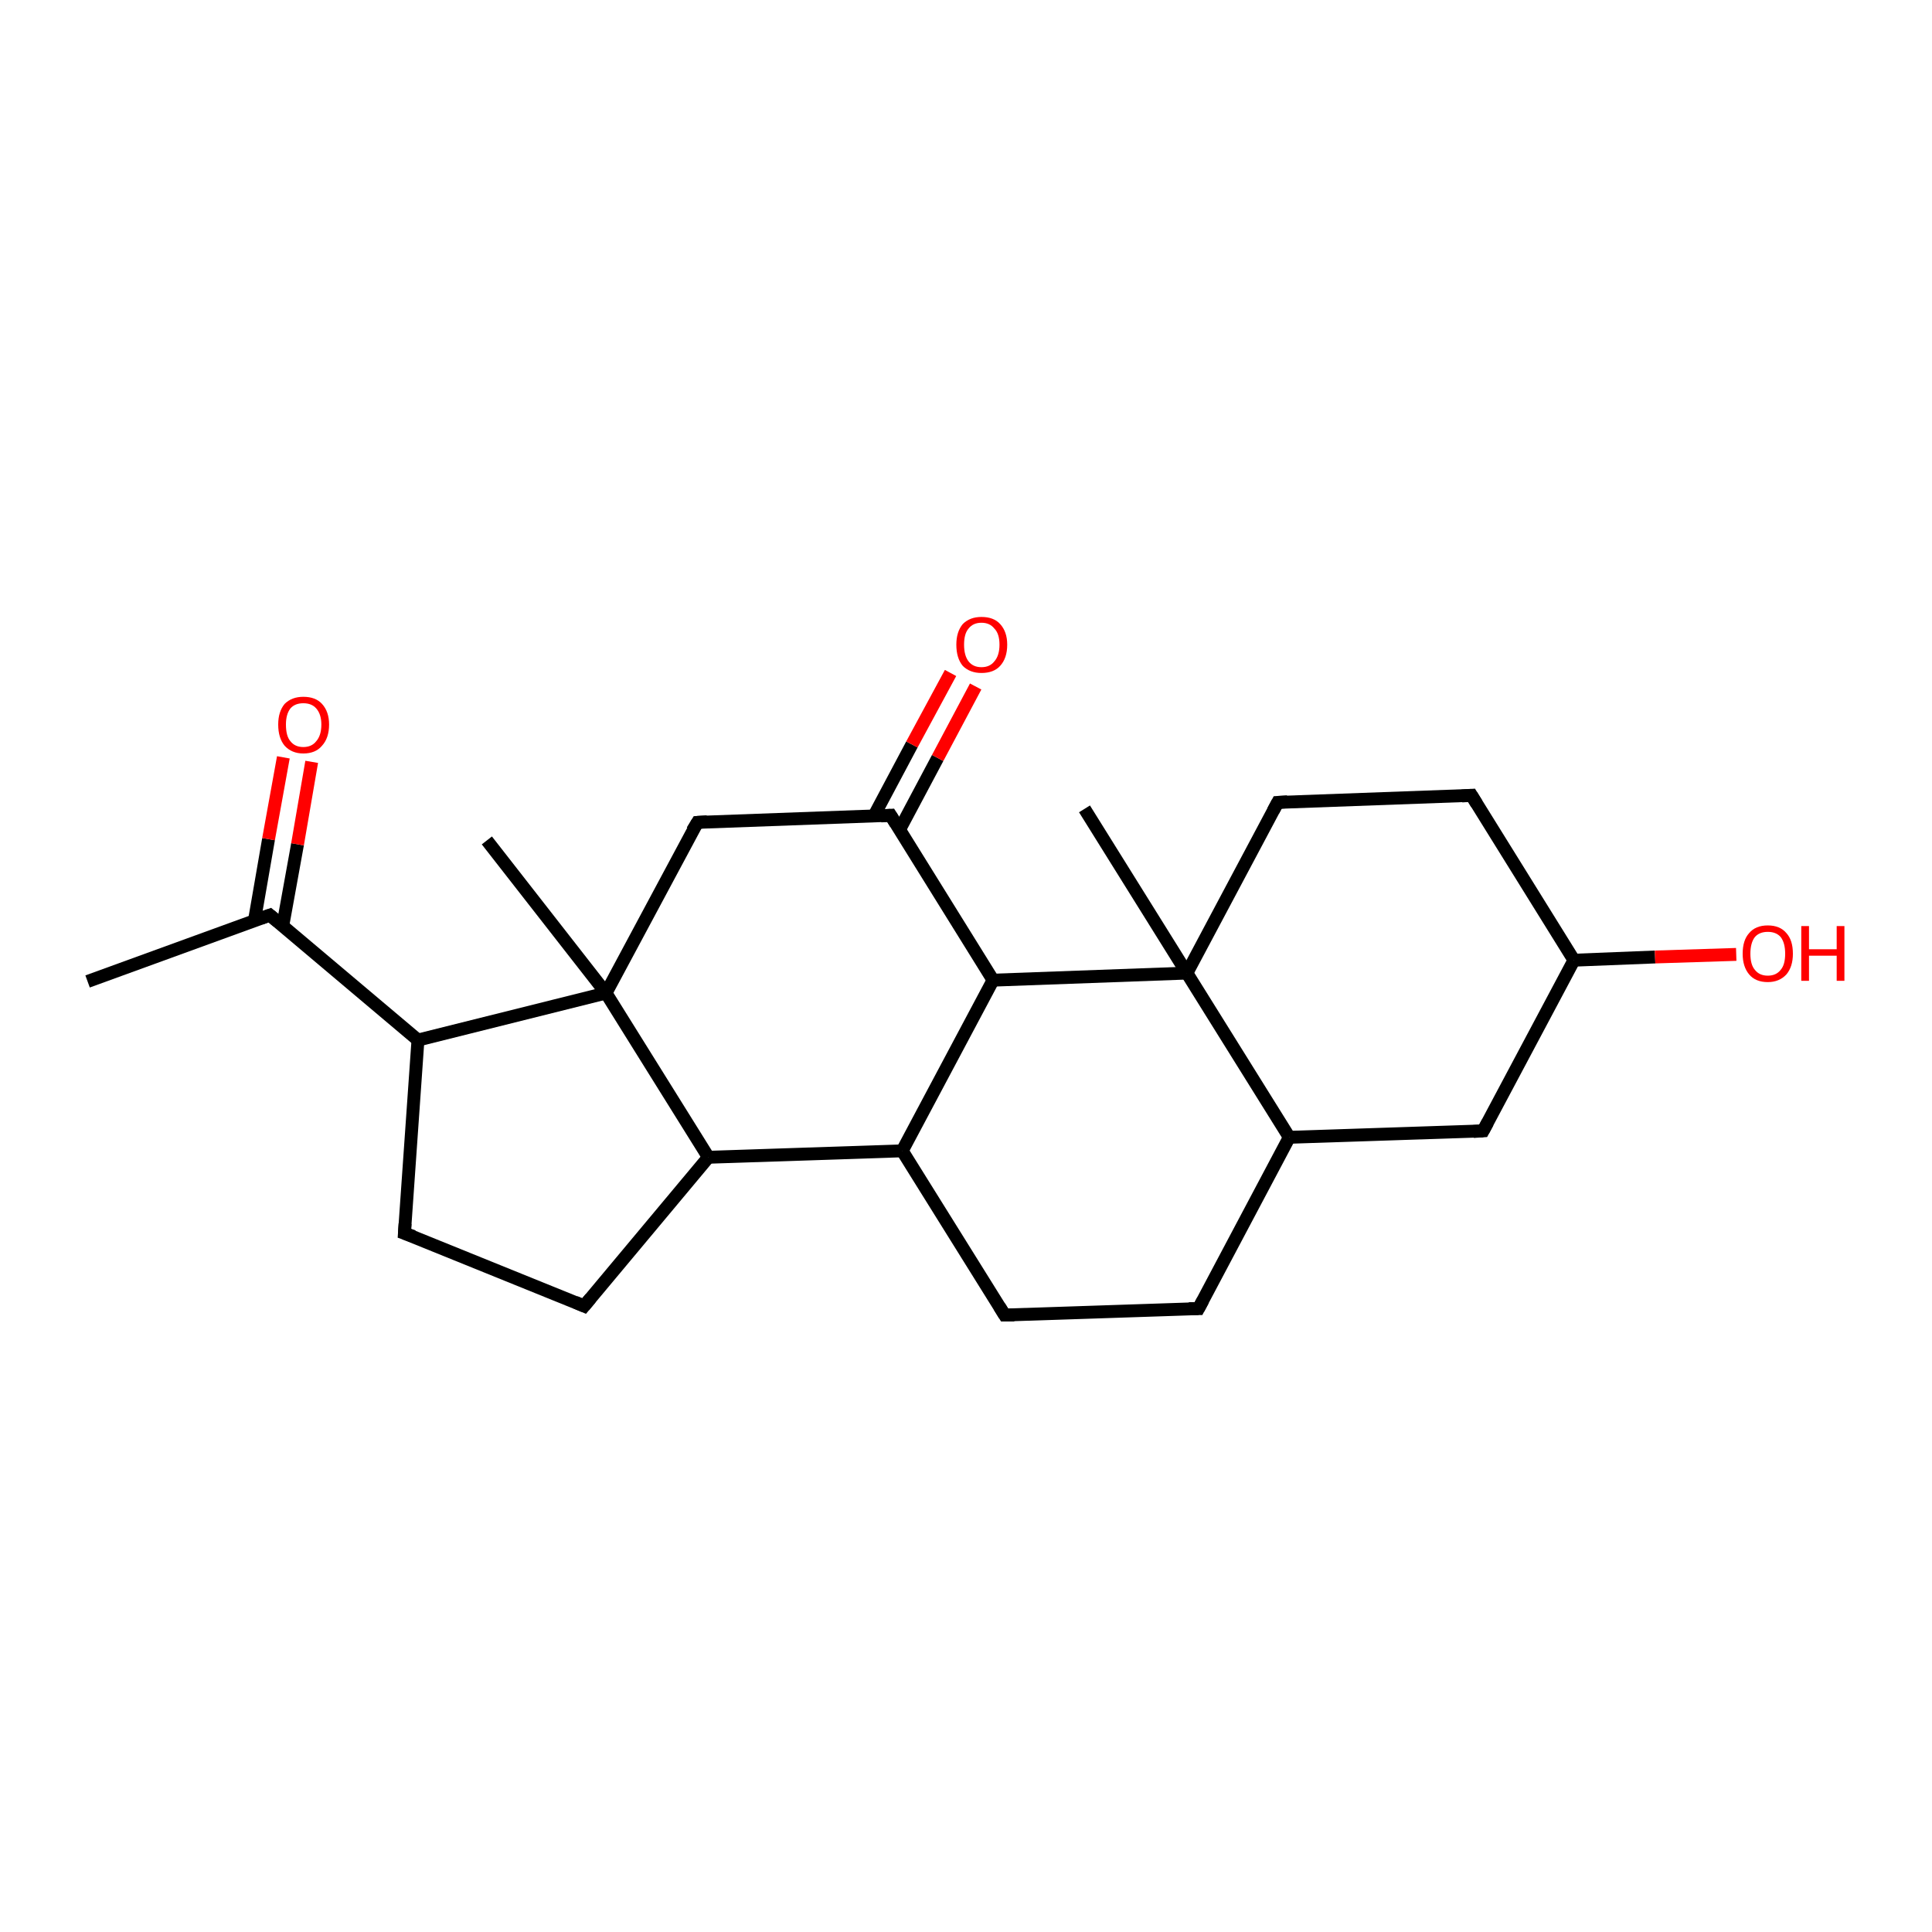 <?xml version='1.0' encoding='iso-8859-1'?>
<svg version='1.1' baseProfile='full'
              xmlns='http://www.w3.org/2000/svg'
                      xmlns:rdkit='http://www.rdkit.org/xml'
                      xmlns:xlink='http://www.w3.org/1999/xlink'
                  xml:space='preserve'
width='300px' height='300px' viewBox='0 0 300 300'>
<!-- END OF HEADER -->
<rect style='opacity:1.0;fill:#FFFFFF;stroke:none' width='300.0' height='300.0' x='0.0' y='0.0'> </rect>
<path class='bond-0 atom-0 atom-1' d='M 184.3,151.1 L 154.2,152.2' style='fill:none;fill-rule:evenodd;stroke:#000000;stroke-width:2.0px;stroke-linecap:butt;stroke-linejoin:miter;stroke-opacity:1' />
<path class='bond-1 atom-1 atom-2' d='M 154.2,152.2 L 138.3,126.6' style='fill:none;fill-rule:evenodd;stroke:#000000;stroke-width:2.0px;stroke-linecap:butt;stroke-linejoin:miter;stroke-opacity:1' />
<path class='bond-2 atom-2 atom-3' d='M 138.3,126.6 L 108.3,127.7' style='fill:none;fill-rule:evenodd;stroke:#000000;stroke-width:2.0px;stroke-linecap:butt;stroke-linejoin:miter;stroke-opacity:1' />
<path class='bond-3 atom-3 atom-4' d='M 108.3,127.7 L 94.1,154.2' style='fill:none;fill-rule:evenodd;stroke:#000000;stroke-width:2.0px;stroke-linecap:butt;stroke-linejoin:miter;stroke-opacity:1' />
<path class='bond-4 atom-4 atom-5' d='M 94.1,154.2 L 64.9,161.5' style='fill:none;fill-rule:evenodd;stroke:#000000;stroke-width:2.0px;stroke-linecap:butt;stroke-linejoin:miter;stroke-opacity:1' />
<path class='bond-5 atom-5 atom-6' d='M 64.9,161.5 L 62.8,191.5' style='fill:none;fill-rule:evenodd;stroke:#000000;stroke-width:2.0px;stroke-linecap:butt;stroke-linejoin:miter;stroke-opacity:1' />
<path class='bond-6 atom-6 atom-7' d='M 62.8,191.5 L 90.7,202.8' style='fill:none;fill-rule:evenodd;stroke:#000000;stroke-width:2.0px;stroke-linecap:butt;stroke-linejoin:miter;stroke-opacity:1' />
<path class='bond-7 atom-7 atom-8' d='M 90.7,202.8 L 110.0,179.7' style='fill:none;fill-rule:evenodd;stroke:#000000;stroke-width:2.0px;stroke-linecap:butt;stroke-linejoin:miter;stroke-opacity:1' />
<path class='bond-8 atom-8 atom-9' d='M 110.0,179.7 L 140.1,178.7' style='fill:none;fill-rule:evenodd;stroke:#000000;stroke-width:2.0px;stroke-linecap:butt;stroke-linejoin:miter;stroke-opacity:1' />
<path class='bond-9 atom-9 atom-10' d='M 140.1,178.7 L 156.0,204.2' style='fill:none;fill-rule:evenodd;stroke:#000000;stroke-width:2.0px;stroke-linecap:butt;stroke-linejoin:miter;stroke-opacity:1' />
<path class='bond-10 atom-10 atom-11' d='M 156.0,204.2 L 186.1,203.2' style='fill:none;fill-rule:evenodd;stroke:#000000;stroke-width:2.0px;stroke-linecap:butt;stroke-linejoin:miter;stroke-opacity:1' />
<path class='bond-11 atom-11 atom-12' d='M 186.1,203.2 L 200.2,176.6' style='fill:none;fill-rule:evenodd;stroke:#000000;stroke-width:2.0px;stroke-linecap:butt;stroke-linejoin:miter;stroke-opacity:1' />
<path class='bond-12 atom-12 atom-13' d='M 200.2,176.6 L 230.3,175.6' style='fill:none;fill-rule:evenodd;stroke:#000000;stroke-width:2.0px;stroke-linecap:butt;stroke-linejoin:miter;stroke-opacity:1' />
<path class='bond-13 atom-13 atom-14' d='M 230.3,175.6 L 244.4,149.1' style='fill:none;fill-rule:evenodd;stroke:#000000;stroke-width:2.0px;stroke-linecap:butt;stroke-linejoin:miter;stroke-opacity:1' />
<path class='bond-14 atom-14 atom-15' d='M 244.4,149.1 L 228.5,123.5' style='fill:none;fill-rule:evenodd;stroke:#000000;stroke-width:2.0px;stroke-linecap:butt;stroke-linejoin:miter;stroke-opacity:1' />
<path class='bond-15 atom-15 atom-16' d='M 228.5,123.5 L 198.4,124.6' style='fill:none;fill-rule:evenodd;stroke:#000000;stroke-width:2.0px;stroke-linecap:butt;stroke-linejoin:miter;stroke-opacity:1' />
<path class='bond-16 atom-14 atom-17' d='M 244.4,149.1 L 257.0,148.6' style='fill:none;fill-rule:evenodd;stroke:#000000;stroke-width:2.0px;stroke-linecap:butt;stroke-linejoin:miter;stroke-opacity:1' />
<path class='bond-16 atom-14 atom-17' d='M 257.0,148.6 L 269.6,148.2' style='fill:none;fill-rule:evenodd;stroke:#FF0000;stroke-width:2.0px;stroke-linecap:butt;stroke-linejoin:miter;stroke-opacity:1' />
<path class='bond-17 atom-5 atom-18' d='M 64.9,161.5 L 41.9,142.1' style='fill:none;fill-rule:evenodd;stroke:#000000;stroke-width:2.0px;stroke-linecap:butt;stroke-linejoin:miter;stroke-opacity:1' />
<path class='bond-18 atom-18 atom-19' d='M 43.9,143.8 L 46.2,131.1' style='fill:none;fill-rule:evenodd;stroke:#000000;stroke-width:2.0px;stroke-linecap:butt;stroke-linejoin:miter;stroke-opacity:1' />
<path class='bond-18 atom-18 atom-19' d='M 46.2,131.1 L 48.4,118.3' style='fill:none;fill-rule:evenodd;stroke:#FF0000;stroke-width:2.0px;stroke-linecap:butt;stroke-linejoin:miter;stroke-opacity:1' />
<path class='bond-18 atom-18 atom-19' d='M 39.5,143.0 L 41.7,130.3' style='fill:none;fill-rule:evenodd;stroke:#000000;stroke-width:2.0px;stroke-linecap:butt;stroke-linejoin:miter;stroke-opacity:1' />
<path class='bond-18 atom-18 atom-19' d='M 41.7,130.3 L 44.0,117.6' style='fill:none;fill-rule:evenodd;stroke:#FF0000;stroke-width:2.0px;stroke-linecap:butt;stroke-linejoin:miter;stroke-opacity:1' />
<path class='bond-19 atom-18 atom-20' d='M 41.9,142.1 L 13.6,152.4' style='fill:none;fill-rule:evenodd;stroke:#000000;stroke-width:2.0px;stroke-linecap:butt;stroke-linejoin:miter;stroke-opacity:1' />
<path class='bond-20 atom-4 atom-21' d='M 94.1,154.2 L 75.6,130.5' style='fill:none;fill-rule:evenodd;stroke:#000000;stroke-width:2.0px;stroke-linecap:butt;stroke-linejoin:miter;stroke-opacity:1' />
<path class='bond-21 atom-2 atom-22' d='M 139.7,128.8 L 145.6,117.7' style='fill:none;fill-rule:evenodd;stroke:#000000;stroke-width:2.0px;stroke-linecap:butt;stroke-linejoin:miter;stroke-opacity:1' />
<path class='bond-21 atom-2 atom-22' d='M 145.6,117.7 L 151.5,106.6' style='fill:none;fill-rule:evenodd;stroke:#FF0000;stroke-width:2.0px;stroke-linecap:butt;stroke-linejoin:miter;stroke-opacity:1' />
<path class='bond-21 atom-2 atom-22' d='M 135.7,126.7 L 141.6,115.6' style='fill:none;fill-rule:evenodd;stroke:#000000;stroke-width:2.0px;stroke-linecap:butt;stroke-linejoin:miter;stroke-opacity:1' />
<path class='bond-21 atom-2 atom-22' d='M 141.6,115.6 L 147.6,104.5' style='fill:none;fill-rule:evenodd;stroke:#FF0000;stroke-width:2.0px;stroke-linecap:butt;stroke-linejoin:miter;stroke-opacity:1' />
<path class='bond-22 atom-0 atom-23' d='M 184.3,151.1 L 168.4,125.6' style='fill:none;fill-rule:evenodd;stroke:#000000;stroke-width:2.0px;stroke-linecap:butt;stroke-linejoin:miter;stroke-opacity:1' />
<path class='bond-23 atom-8 atom-4' d='M 110.0,179.7 L 94.1,154.2' style='fill:none;fill-rule:evenodd;stroke:#000000;stroke-width:2.0px;stroke-linecap:butt;stroke-linejoin:miter;stroke-opacity:1' />
<path class='bond-24 atom-12 atom-0' d='M 200.2,176.6 L 184.3,151.1' style='fill:none;fill-rule:evenodd;stroke:#000000;stroke-width:2.0px;stroke-linecap:butt;stroke-linejoin:miter;stroke-opacity:1' />
<path class='bond-25 atom-16 atom-0' d='M 198.4,124.6 L 184.3,151.1' style='fill:none;fill-rule:evenodd;stroke:#000000;stroke-width:2.0px;stroke-linecap:butt;stroke-linejoin:miter;stroke-opacity:1' />
<path class='bond-26 atom-9 atom-1' d='M 140.1,178.7 L 154.2,152.2' style='fill:none;fill-rule:evenodd;stroke:#000000;stroke-width:2.0px;stroke-linecap:butt;stroke-linejoin:miter;stroke-opacity:1' />
<path d='M 139.1,127.9 L 138.3,126.6 L 136.8,126.7' style='fill:none;stroke:#000000;stroke-width:2.0px;stroke-linecap:butt;stroke-linejoin:miter;stroke-opacity:1;' />
<path d='M 109.8,127.6 L 108.3,127.7 L 107.5,129.0' style='fill:none;stroke:#000000;stroke-width:2.0px;stroke-linecap:butt;stroke-linejoin:miter;stroke-opacity:1;' />
<path d='M 62.9,190.0 L 62.8,191.5 L 64.2,192.0' style='fill:none;stroke:#000000;stroke-width:2.0px;stroke-linecap:butt;stroke-linejoin:miter;stroke-opacity:1;' />
<path d='M 89.3,202.2 L 90.7,202.8 L 91.7,201.6' style='fill:none;stroke:#000000;stroke-width:2.0px;stroke-linecap:butt;stroke-linejoin:miter;stroke-opacity:1;' />
<path d='M 155.2,202.9 L 156.0,204.2 L 157.5,204.2' style='fill:none;stroke:#000000;stroke-width:2.0px;stroke-linecap:butt;stroke-linejoin:miter;stroke-opacity:1;' />
<path d='M 184.6,203.2 L 186.1,203.2 L 186.8,201.9' style='fill:none;stroke:#000000;stroke-width:2.0px;stroke-linecap:butt;stroke-linejoin:miter;stroke-opacity:1;' />
<path d='M 228.8,175.7 L 230.3,175.6 L 231.0,174.3' style='fill:none;stroke:#000000;stroke-width:2.0px;stroke-linecap:butt;stroke-linejoin:miter;stroke-opacity:1;' />
<path d='M 229.3,124.8 L 228.5,123.5 L 227.0,123.6' style='fill:none;stroke:#000000;stroke-width:2.0px;stroke-linecap:butt;stroke-linejoin:miter;stroke-opacity:1;' />
<path d='M 199.9,124.5 L 198.4,124.6 L 197.7,125.9' style='fill:none;stroke:#000000;stroke-width:2.0px;stroke-linecap:butt;stroke-linejoin:miter;stroke-opacity:1;' />
<path d='M 43.1,143.1 L 41.9,142.1 L 40.5,142.6' style='fill:none;stroke:#000000;stroke-width:2.0px;stroke-linecap:butt;stroke-linejoin:miter;stroke-opacity:1;' />
<path class='atom-17' d='M 270.6 148.1
Q 270.6 146.0, 271.6 144.9
Q 272.6 143.7, 274.5 143.7
Q 276.4 143.7, 277.4 144.9
Q 278.4 146.0, 278.4 148.1
Q 278.4 150.1, 277.4 151.3
Q 276.3 152.5, 274.5 152.5
Q 272.6 152.5, 271.6 151.3
Q 270.6 150.1, 270.6 148.1
M 274.5 151.5
Q 275.8 151.5, 276.5 150.6
Q 277.2 149.8, 277.2 148.1
Q 277.2 146.4, 276.5 145.5
Q 275.8 144.7, 274.5 144.7
Q 273.2 144.7, 272.5 145.5
Q 271.8 146.4, 271.8 148.1
Q 271.8 149.8, 272.5 150.6
Q 273.2 151.5, 274.5 151.5
' fill='#FF0000'/>
<path class='atom-17' d='M 279.7 143.8
L 280.9 143.8
L 280.9 147.4
L 285.2 147.4
L 285.2 143.8
L 286.4 143.8
L 286.4 152.3
L 285.2 152.3
L 285.2 148.4
L 280.9 148.4
L 280.9 152.3
L 279.7 152.3
L 279.7 143.8
' fill='#FF0000'/>
<path class='atom-19' d='M 43.2 112.5
Q 43.2 110.5, 44.2 109.3
Q 45.3 108.2, 47.1 108.2
Q 49.0 108.2, 50.0 109.3
Q 51.1 110.5, 51.1 112.5
Q 51.1 114.6, 50.0 115.8
Q 49.0 117.0, 47.1 117.0
Q 45.3 117.0, 44.2 115.8
Q 43.2 114.6, 43.2 112.5
M 47.1 116.0
Q 48.4 116.0, 49.1 115.1
Q 49.9 114.2, 49.9 112.5
Q 49.9 110.9, 49.1 110.0
Q 48.4 109.2, 47.1 109.2
Q 45.8 109.2, 45.1 110.0
Q 44.4 110.9, 44.4 112.5
Q 44.4 114.3, 45.1 115.1
Q 45.8 116.0, 47.1 116.0
' fill='#FF0000'/>
<path class='atom-22' d='M 148.5 100.1
Q 148.5 98.1, 149.5 96.9
Q 150.6 95.8, 152.4 95.8
Q 154.3 95.8, 155.3 96.9
Q 156.4 98.1, 156.4 100.1
Q 156.4 102.2, 155.3 103.4
Q 154.3 104.5, 152.4 104.5
Q 150.6 104.5, 149.5 103.4
Q 148.5 102.2, 148.5 100.1
M 152.4 103.6
Q 153.7 103.6, 154.4 102.7
Q 155.2 101.8, 155.2 100.1
Q 155.2 98.4, 154.4 97.6
Q 153.7 96.7, 152.4 96.7
Q 151.1 96.7, 150.4 97.6
Q 149.7 98.4, 149.7 100.1
Q 149.7 101.8, 150.4 102.7
Q 151.1 103.6, 152.4 103.6
' fill='#FF0000'/>
</svg>
